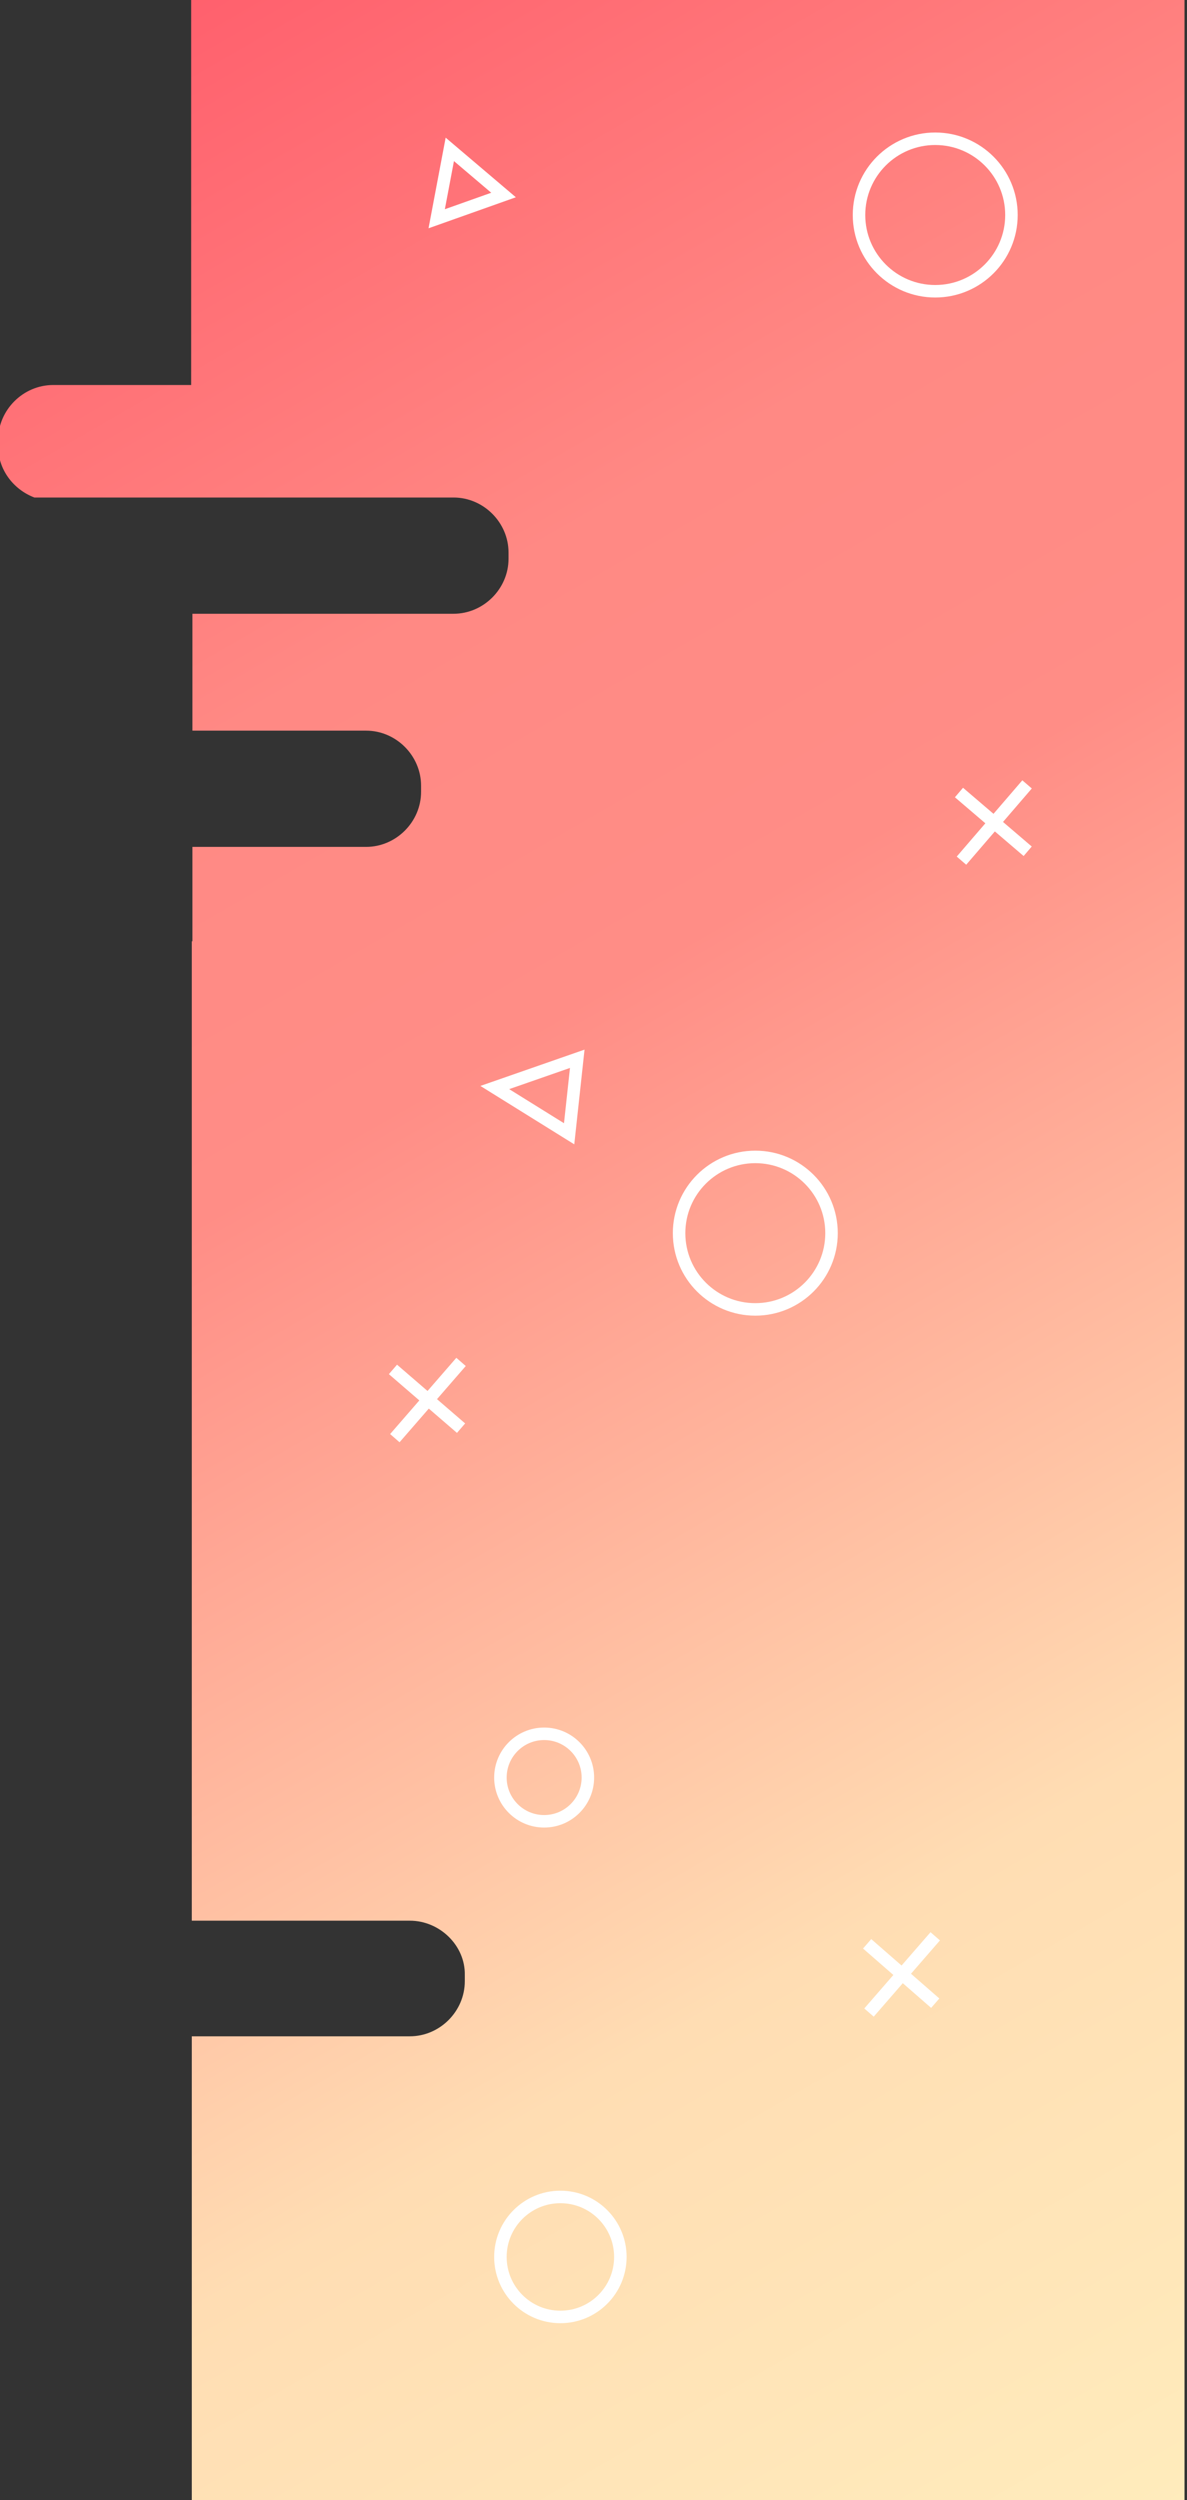 <?xml version="1.0" encoding="utf-8"?>
<!-- Generator: Adobe Illustrator 20.0.0, SVG Export Plug-In . SVG Version: 6.00 Build 0)  -->
<svg version="1.1" id="图层_1" xmlns="http://www.w3.org/2000/svg" xmlns:xlink="http://www.w3.org/1999/xlink" x="0px" y="0px"
	 viewBox="0 0 190 400" style="enable-background:new 0 0 190 400;" xml:space="preserve">
<rect x="0" y="0" width="190" height="400" fill="#333333" stroke="none"/>
<style type="text/css">
	.st0{fill:url(#SVGID_1_);}
	.st1{fill:none;stroke:#FFFFFF;stroke-width:2;stroke-miterlimit:8;}
</style>
<g>
	<g>
		<linearGradient id="SVGID_1_" gradientUnits="userSpaceOnUse" x1="217.351" y1="386.578" x2="2.924" y2="15.179">
			<stop  offset="0" style="stop-color:#C6904F"/>
			<stop  offset="0" style="stop-color:#000000"/>
			<stop  offset="0" style="stop-color:#FFECBC"/>
			<stop  offset="0.251" style="stop-color:#FFDDB3"/>
			<stop  offset="0.602" style="stop-color:#FF8D86"/>
			<stop  offset="0.756" style="stop-color:#FF8984"/>
			<stop  offset="1" style="stop-color:#FF606D"/>
		</linearGradient>
		<path class="st0" d="M74.4,316v1c0,4.8-4,8.8-8.8,8.8H30.7v76.8h158.9V-0.8h-159v62.4H8.5c-4.8,0-8.8,4-8.8,8.8v1
			c0,3.7,2.4,6.9,5.8,8.2h67.1c4.8,0,8.8,4,8.8,8.8v1c0,4.8-4,8.8-8.8,8.8H30.8v18.7h27.8c4.8,0,8.8,4,8.8,8.8v1
			c0,4.8-4,8.8-8.8,8.8H30.8v15.1h-0.1v156.7h34.9C70.4,307.3,74.5,311.3,74.4,316z"/>
	</g>
</g>
<circle class="st1" cx="149.7" cy="34.4" r="12.2"/>
<circle class="st1" cx="120.9" cy="197.3" r="12.2"/>
<circle class="st1" cx="89.7" cy="361.1" r="9.6"/>
<circle class="st1" cx="87.1" cy="284.4" r="7"/>
<g>
	<line class="st1" x1="153.9" y1="137.7" x2="164.4" y2="125.5"/>
	<line class="st1" x1="164.5" y1="136.2" x2="153.5" y2="126.8"/>
</g>
<g>
	<line class="st1" x1="63.2" y1="230.1" x2="73.8" y2="217.9"/>
	<line class="st1" x1="73.8" y1="228.5" x2="62.9" y2="219.1"/>
</g>
<g>
	<line class="st1" x1="139.1" y1="322" x2="149.7" y2="309.8"/>
	<line class="st1" x1="149.7" y1="320.5" x2="138.8" y2="311"/>
</g>
<polygon class="st1" points="80.6,31.2 69.9,35 72,23.9 "/>
<polygon class="st1" points="92.4,169.4 91.1,181.4 79.2,174 "/>
</svg>

